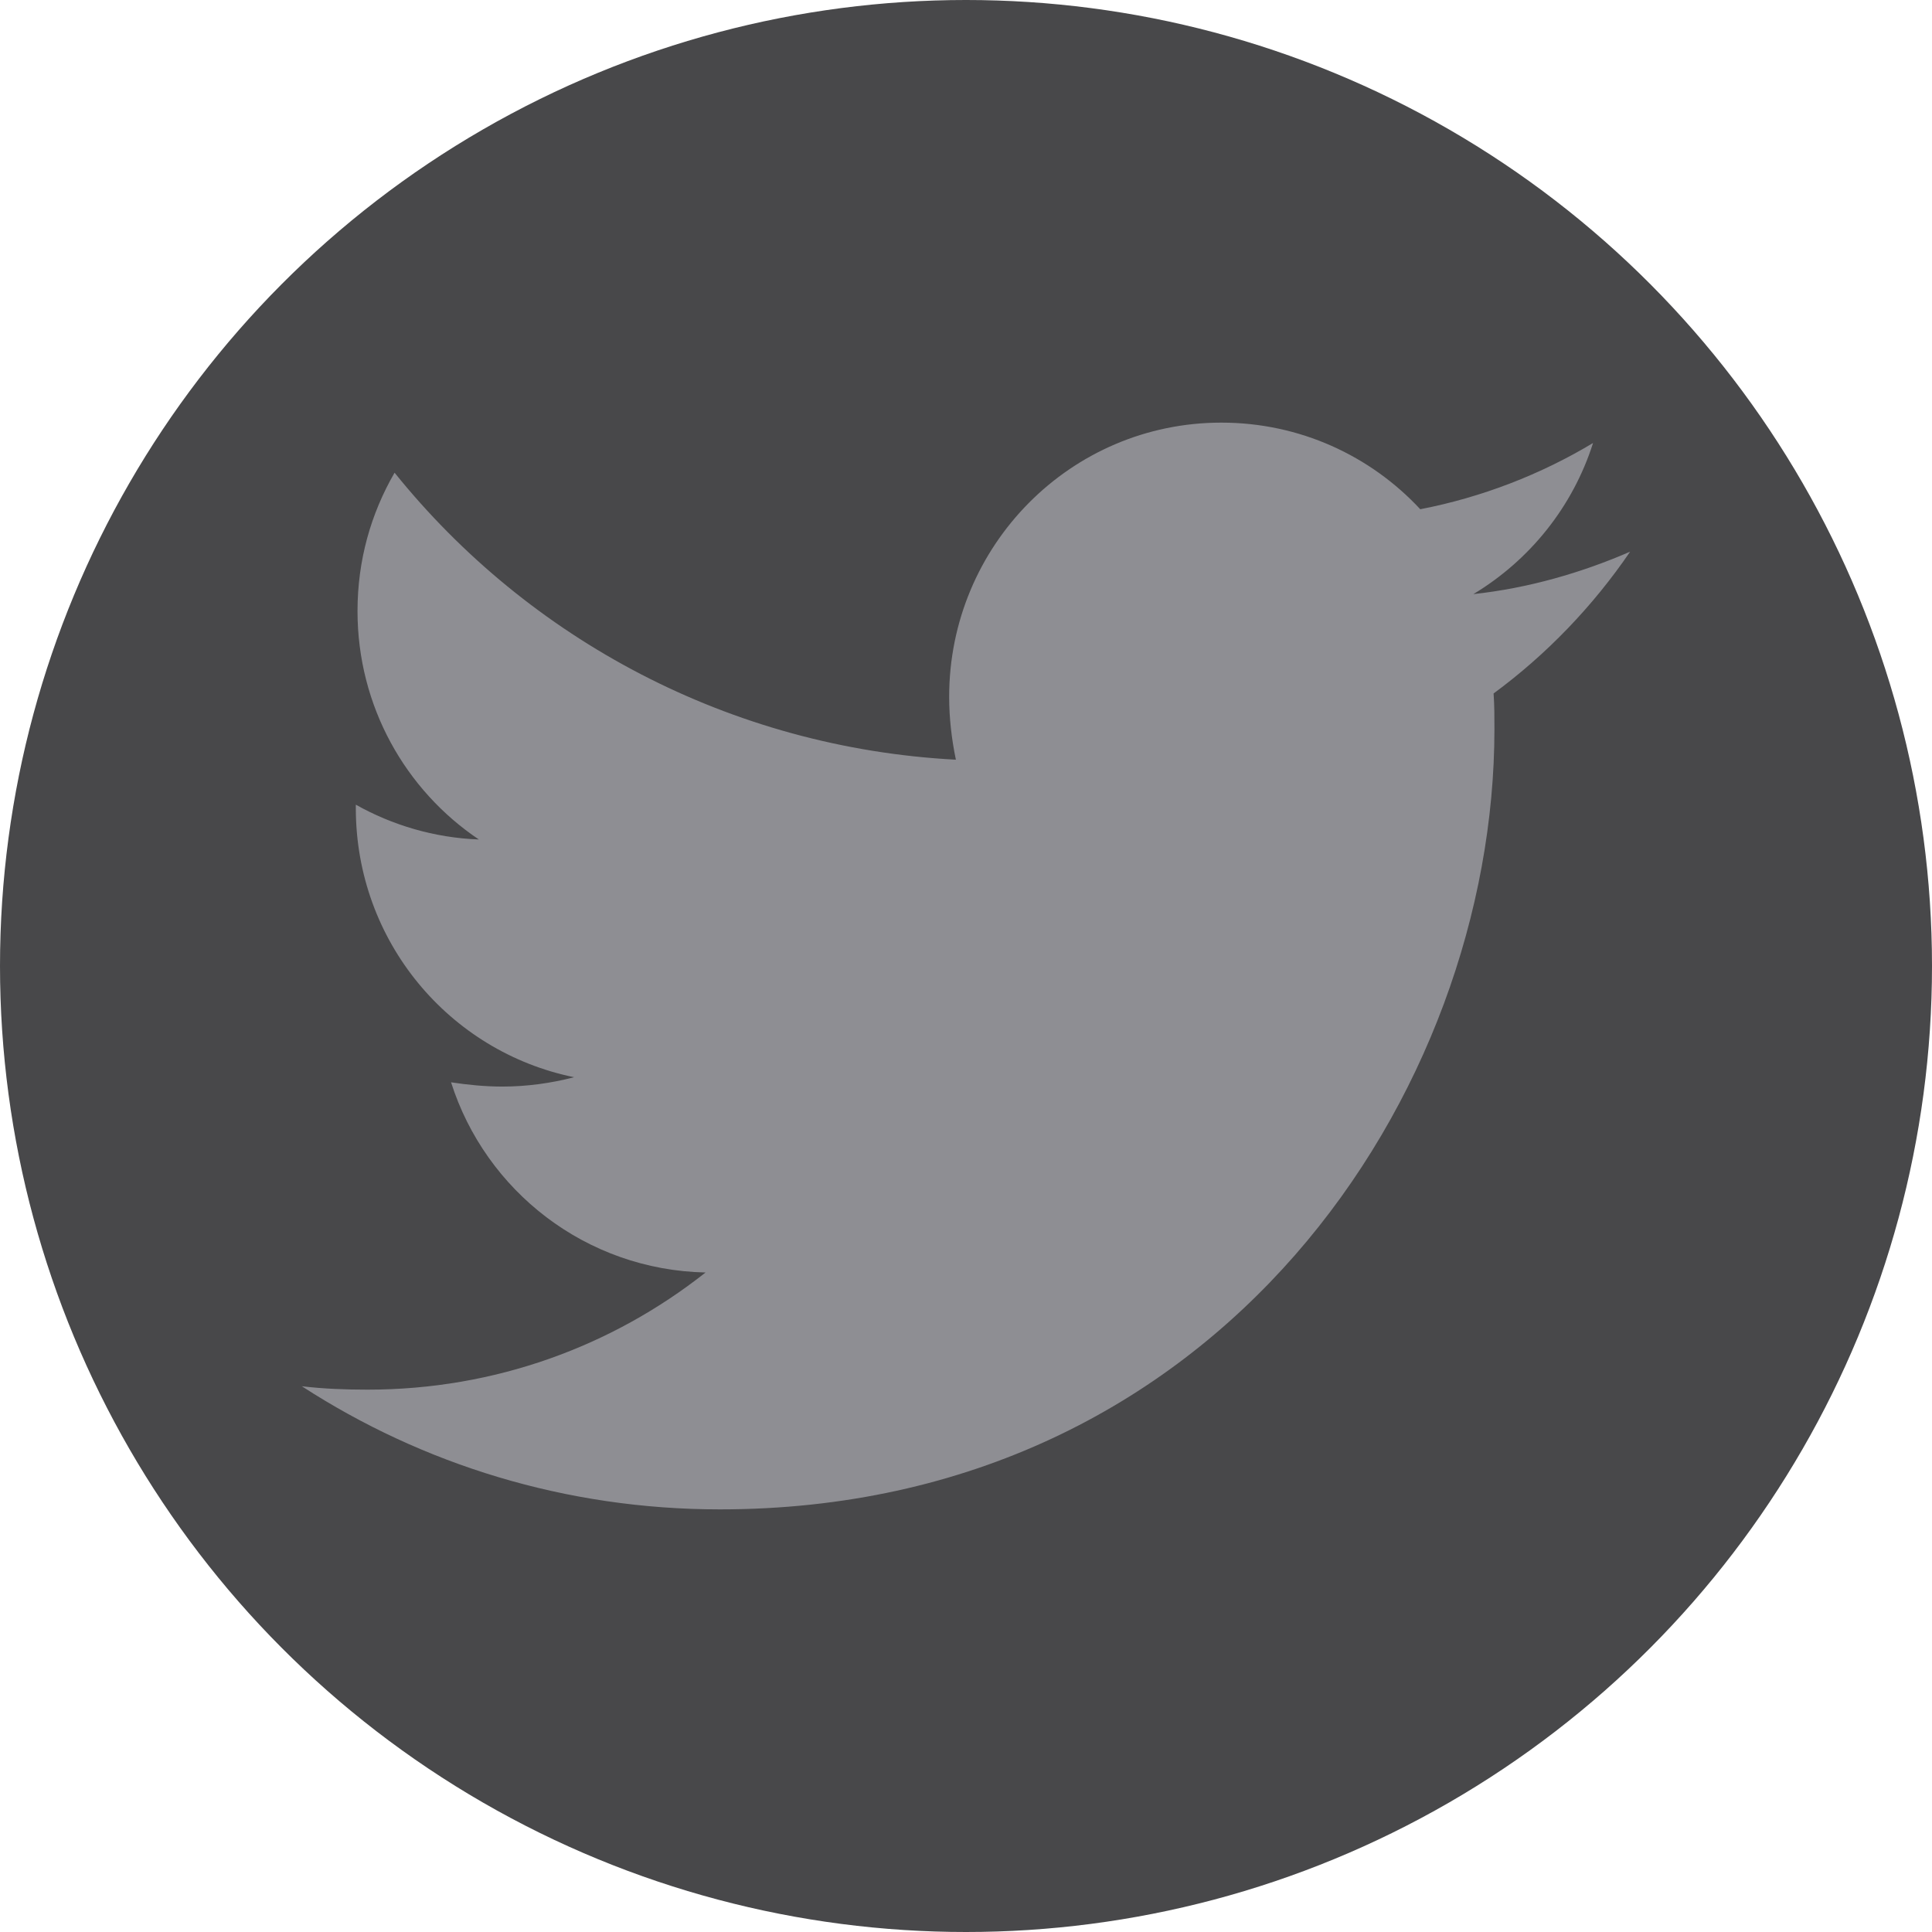 <svg xmlns="http://www.w3.org/2000/svg" width="64" height="64" viewBox="0 0 64 64" fill="none">
    <circle cx="32" cy="32" r="32" fill="#48484A" />
    <path
        d="M49.477 22.972C49.505 23.366 49.505 23.759 49.505 24.153C49.505 36.162 40.432 50 23.848 50C18.739 50 13.992 48.509 10 45.922C10.726 46.006 11.424 46.034 12.178 46.034C16.393 46.034 20.274 44.6 23.373 42.153C19.409 42.069 16.086 39.453 14.942 35.853C15.5 35.937 16.058 35.994 16.645 35.994C17.454 35.994 18.264 35.881 19.018 35.684C14.886 34.841 11.787 31.184 11.787 26.769V26.656C12.987 27.331 14.383 27.753 15.863 27.809C13.434 26.178 11.843 23.394 11.843 20.244C11.843 18.556 12.289 17.009 13.071 15.659C17.51 21.172 24.183 24.772 31.665 25.166C31.525 24.491 31.442 23.788 31.442 23.084C31.442 18.078 35.462 14 40.459 14C43.056 14 45.401 15.097 47.048 16.869C49.086 16.475 51.041 15.716 52.772 14.675C52.102 16.784 50.678 18.556 48.807 19.681C50.622 19.484 52.381 18.978 54 18.275C52.772 20.075 51.236 21.678 49.477 22.972Z"
        fill="#8E8E93" />
</svg>